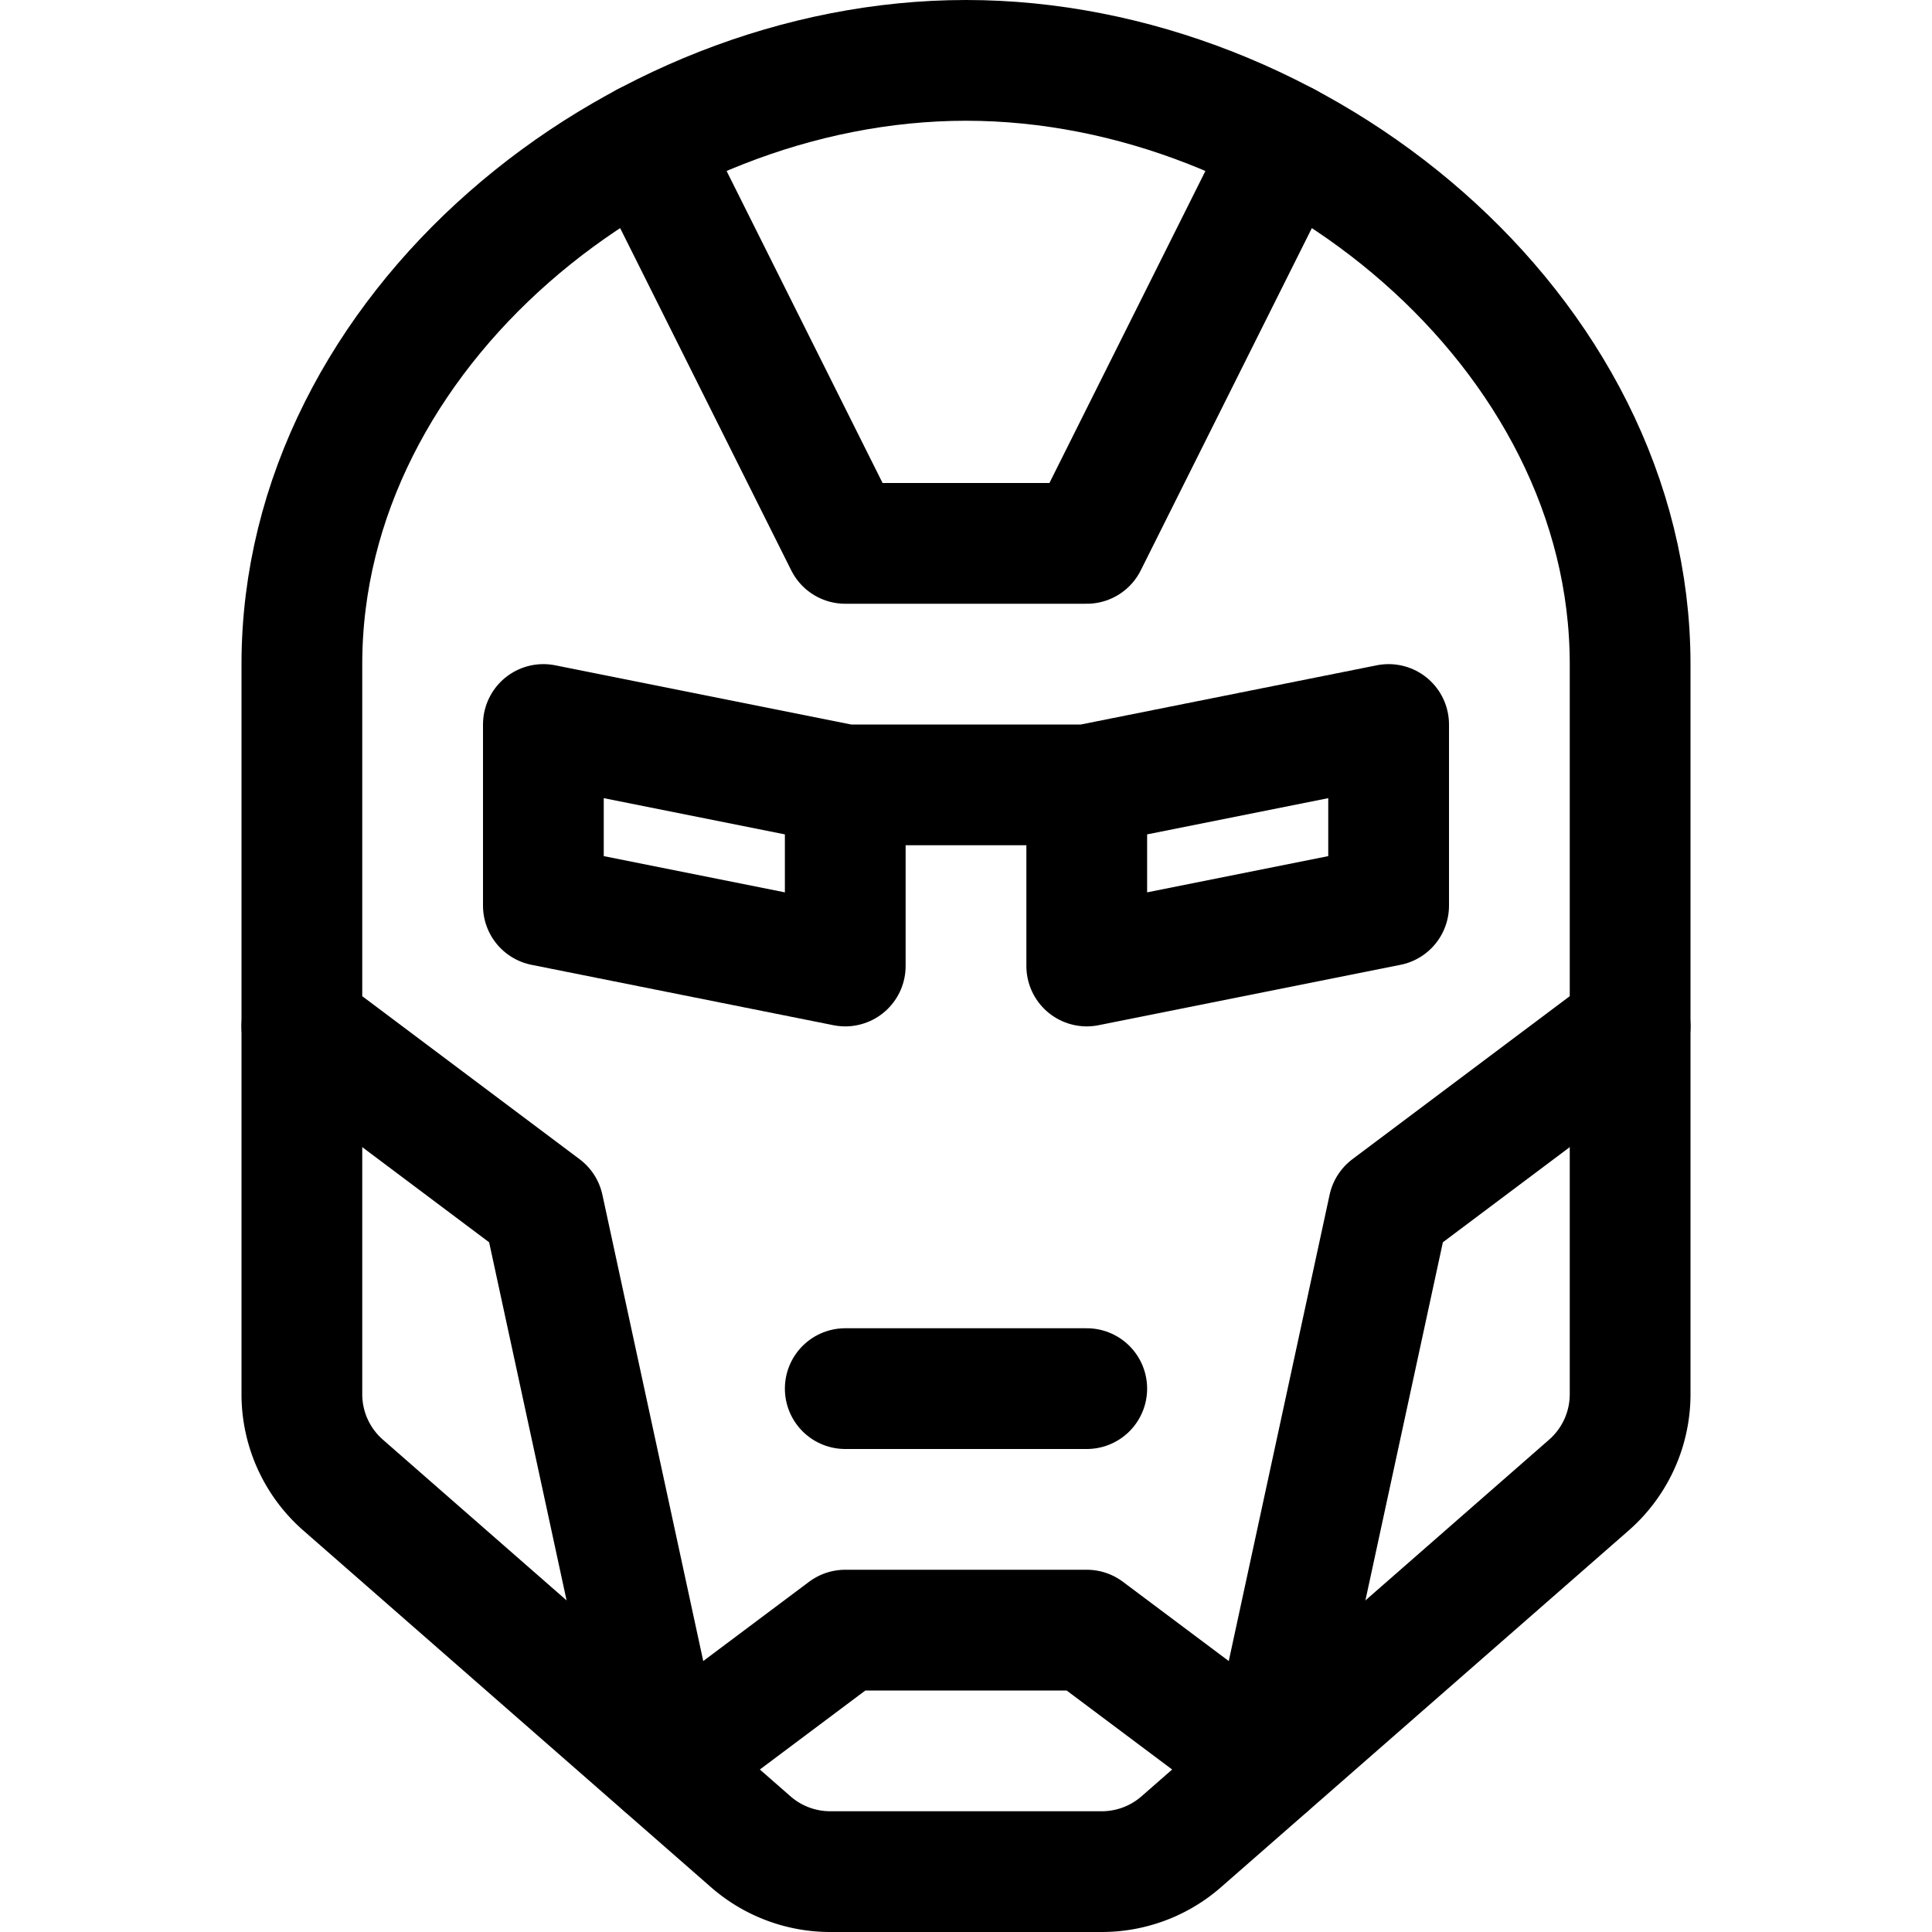 <svg id="Regular" xmlns="http://www.w3.org/2000/svg" viewBox="0 0 24 24"><defs><style>.cls-1{fill:none;stroke:currentColor;stroke-linecap:round;stroke-linejoin:round;stroke-width:1.5px;}</style></defs><title>famous-character-1</title><path class="cls-1" d="M10.5,20.25h3l2.25,1.685L17.25,15l3-2.25V8.25c0-4.142-4.108-7.5-8.25-7.5S3.75,4.108,3.75,8.25v4.5l3,2.25,1.5,6.935L10.5,20.25h3"/><polyline class="cls-1" points="8.014 1.777 10.5 6.75 13.5 6.75 15.986 1.777"/><polyline class="cls-1" points="13.5 9.75 13.5 12 17.25 11.25 17.25 9 13.5 9.75 10.5 9.75 6.75 9 6.75 11.25 10.5 12 10.5 9.75"/><path class="cls-1" d="M3.75,12.75v4.569a1.5,1.5,0,0,0,.512,1.129l5.064,4.431a1.5,1.5,0,0,0,.988.371h3.372a1.5,1.5,0,0,0,.988-.371l5.064-4.431a1.5,1.5,0,0,0,.512-1.129V12.75"/><line class="cls-1" x1="10.5" y1="17.25" x2="13.5" y2="17.25"/></svg>